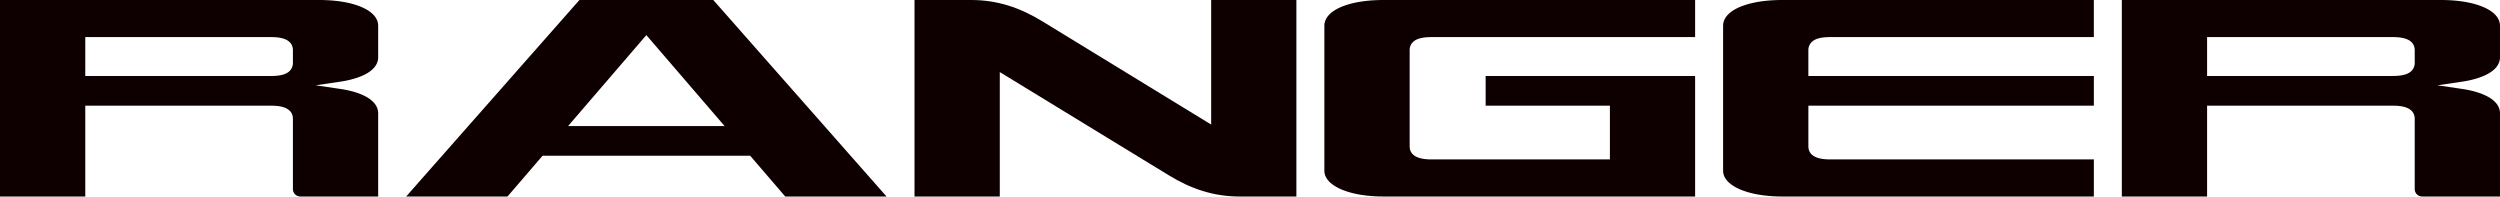 <svg xmlns="http://www.w3.org/2000/svg" viewBox="0 0 1911.37 150.24"><defs><style>.cls-1{fill:#0e0000;fill-rule:evenodd;}</style></defs><g id="Layer_2" data-name="Layer 2"><g id="Layer_1-2" data-name="Layer 1"><path class="cls-1" d="M289.13,150.24V86.68a11.4,11.4,0,0,0-.59-3.66c-3.32-9.83-19.28-13.71-28.17-15l-19.05-2.8,19.05-2.81c8.89-1.31,24.86-5.19,28.17-15a11.36,11.36,0,0,0,.59-3.66V19.84a11.48,11.48,0,0,0-.59-3.68c-2-5.95-8.79-9.6-14.3-11.64C264.88,1.05,253.7,0,243.78,0H0V150.24H65.2V80.79H205.68c1.91,0,3.81,0,5.71.18,6,.52,12.55,2.74,12.55,9.91v53.69a5.68,5.68,0,0,0,5.67,5.67ZM65.2,58.11V28.35H205.68c1.91,0,3.81,0,5.71.18,6,.52,12.55,2.74,12.55,9.91V48A8.59,8.59,0,0,1,222,53.65c-3.61,4.35-11.08,4.46-16.32,4.46Z"/><path class="cls-1" d="M600.34,150.24H677.8L545.32,0H443L310.52,150.24H388l26.83-31.19h158.7ZM554,96.38H434.32l59.84-69.54Z"/><path class="cls-1" d="M1600.85,150.24V121.89h-200c-1.91,0-3.81,0-5.71-.19-6-.52-12.55-2.73-12.55-9.9v-31h218.27V58.11H1382.58V38.44a8.59,8.59,0,0,1,1.94-5.63c3.61-4.36,11.08-4.46,16.32-4.46h200V0H1362.74c-9.92,0-21.09,1.05-30.46,4.52-5.51,2-12.28,5.69-14.3,11.64a11.48,11.48,0,0,0-.59,3.68V130.39a10.88,10.88,0,0,0,.53,3.4c2,6,9,9.79,14.52,11.84,9.33,3.47,20.4,4.61,30.3,4.61Z"/><path class="cls-1" d="M1296,150.24V58.11H1135.85V80.79h95v41.1H1096c-1.9,0-3.81,0-5.71-.19-6-.52-12.54-2.73-12.54-9.9V38.44a8.58,8.58,0,0,1,1.93-5.63c3.62-4.36,11.08-4.46,16.32-4.46h200V0H1057.89c-9.92,0-21.09,1.05-30.46,4.52-5.51,2-12.28,5.69-14.3,11.64a11.48,11.48,0,0,0-.59,3.68V130.39a10.88,10.88,0,0,0,.53,3.4c2,6,9,9.79,14.52,11.84,9.33,3.47,20.4,4.61,30.3,4.61Z"/><path class="cls-1" d="M699.19,0V150.24h65.19V55.1l129.06,78.82c17.2,10.51,34.22,16.32,54.51,16.32h43.2V0H926V95.24l-129-78.9C779.7,5.81,762.67,0,742.37,0Z"/><path class="cls-1" d="M1911.37,150.24V86.68a11.4,11.4,0,0,0-.59-3.66c-3.32-9.83-19.29-13.71-28.17-15l-19.06-2.8,19.06-2.81c8.88-1.31,24.85-5.19,28.17-15a11.36,11.36,0,0,0,.59-3.66V19.84a11.49,11.49,0,0,0-.6-3.68c-2-5.95-8.78-9.6-14.3-11.64C1887.11,1.05,1875.94,0,1866,0H1622.24V150.24h65.19V80.79h140.49c1.9,0,3.81,0,5.71.18,6,.52,12.54,2.74,12.54,9.91v53.69a5.68,5.68,0,0,0,5.67,5.67ZM1687.43,58.11V28.35h140.49c1.9,0,3.81,0,5.71.18,6,.52,12.54,2.74,12.54,9.91V48a8.64,8.64,0,0,1-1.93,5.63c-3.62,4.35-11.08,4.46-16.32,4.46Z"/></g></g></svg>